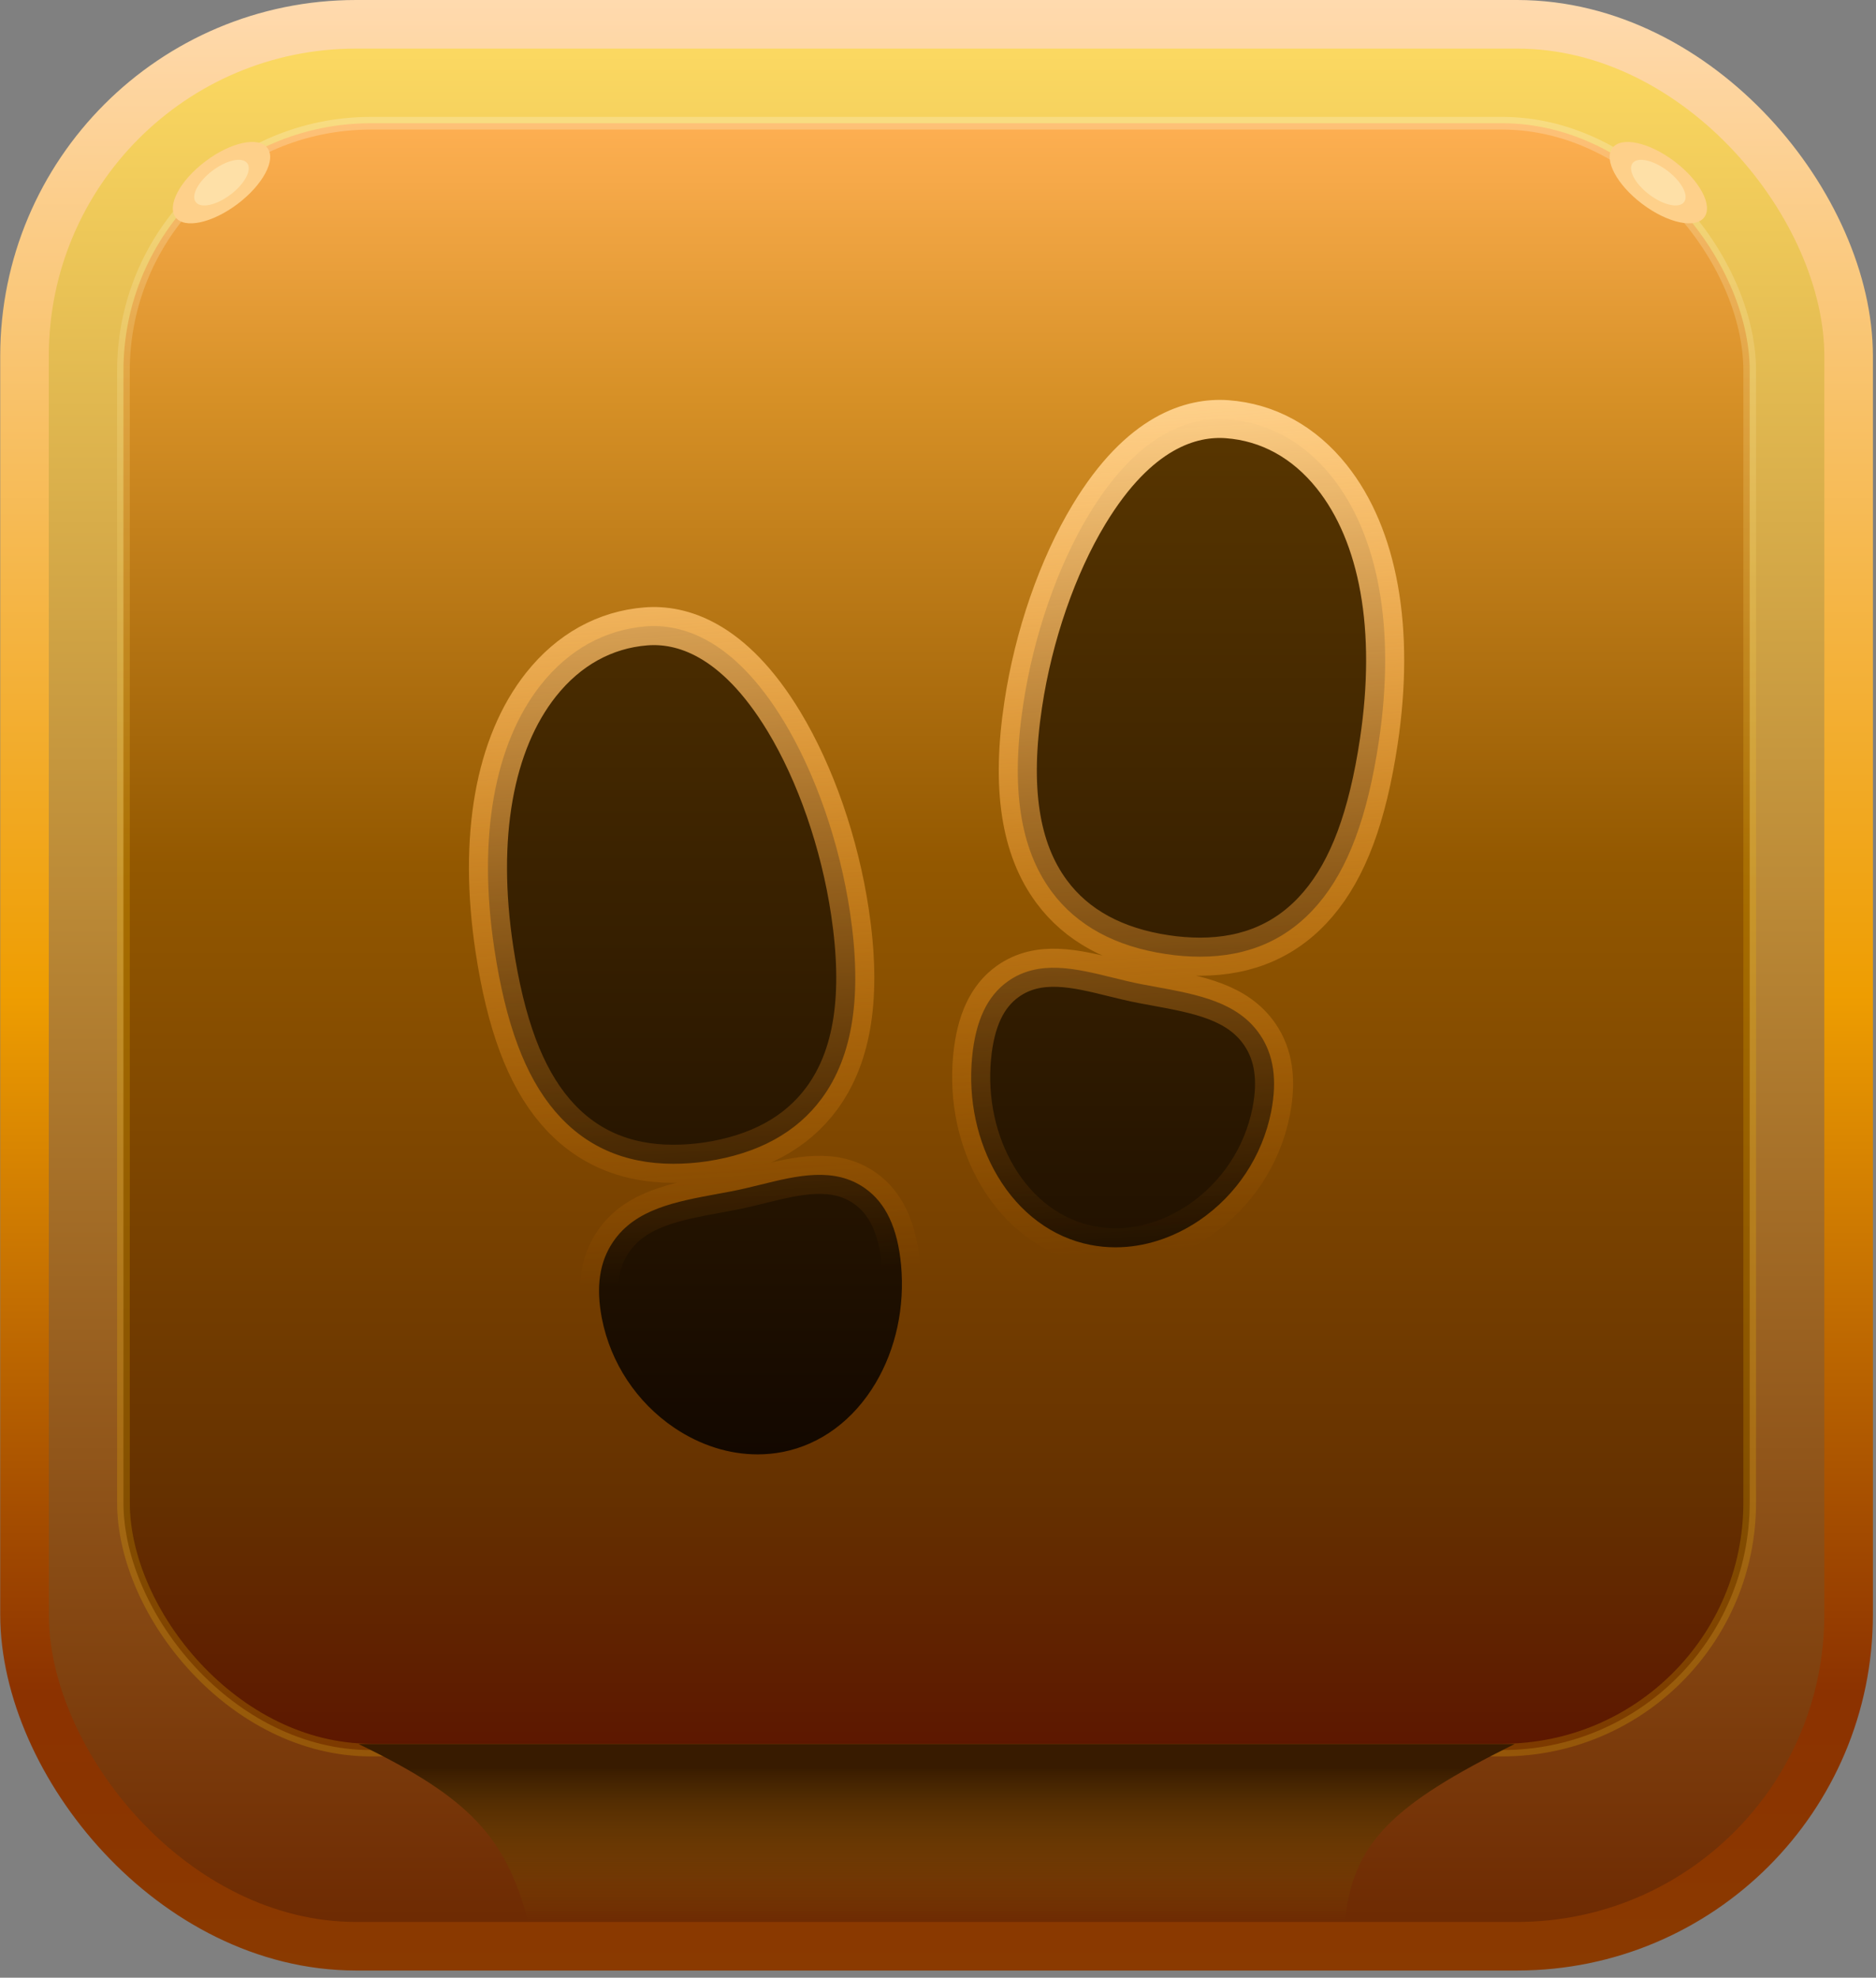 <svg width="130" height="137" viewBox="0 0 130 137" fill="none" xmlns="http://www.w3.org/2000/svg">
<rect x="0" y="0" width="130" height="137" fill="#808080" stroke="none"/>
<rect x="1.699" y="1.683" width="126.403" height="133.136" rx="22.974" fill="url(#paint0_linear_276_3581)" stroke="url(#paint1_linear_276_3581)" stroke-width="3.366"/>
<rect x="8.554" y="8.537" width="112.694" height="112.694" rx="17.147" fill="url(#paint2_linear_276_3581)" stroke="url(#paint3_linear_276_3581)" stroke-width="0.879"/>
<path d="M46.642 80.617C43.264 80.617 40.516 79.396 38.456 76.972C36.395 74.549 35.043 70.952 34.255 65.719C33.096 58.007 34.246 51.508 37.495 47.418C39.407 45.009 41.918 43.617 44.754 43.392C47.182 43.198 50.811 44.183 54.317 49.967C56.512 53.589 58.181 58.4 58.897 63.167C59.762 68.921 59.118 73.157 56.927 76.115C55.188 78.463 52.513 79.919 48.976 80.448C48.204 80.561 47.423 80.618 46.642 80.617ZM52.495 100.748C50.521 100.748 48.521 100.116 46.719 98.902C44.118 97.139 42.318 94.422 41.71 91.341C41.284 89.15 41.54 87.409 42.49 86.015C44.033 83.752 46.804 83.242 49.736 82.701C50.045 82.644 50.359 82.588 50.677 82.526C51.352 82.398 52.043 82.227 52.712 82.062C55.219 81.443 57.813 80.802 59.955 82.323C61.388 83.339 62.196 85.067 62.438 87.601C62.713 90.525 62.085 93.443 60.67 95.819C59.148 98.376 56.864 100.066 54.245 100.58C53.669 100.692 53.083 100.749 52.495 100.748ZM83.152 66.272C82.372 66.269 81.593 66.21 80.821 66.093C77.286 65.57 74.611 64.113 72.872 61.76C70.682 58.802 70.033 54.568 70.903 48.812C71.618 44.041 73.283 39.234 75.468 35.625C78.955 29.862 82.589 28.863 85.031 29.039C87.858 29.245 90.364 30.618 92.279 33.013C95.55 37.103 96.71 43.623 95.546 51.369C94.758 56.598 93.424 60.177 91.345 62.622C89.267 65.066 86.531 66.272 83.152 66.272ZM77.299 86.404C76.714 86.404 76.129 86.347 75.554 86.235C72.93 85.721 70.647 84.031 69.129 81.474C67.714 79.099 67.087 76.18 67.361 73.256C67.6 70.716 68.407 68.995 69.845 67.977C71.986 66.457 74.58 67.097 77.087 67.717C77.757 67.881 78.447 68.052 79.123 68.182L80.062 68.356C82.996 68.896 85.766 69.403 87.309 71.669C88.26 73.063 88.515 74.807 88.089 76.995C87.481 80.077 85.681 82.795 83.081 84.557C81.268 85.773 79.267 86.404 77.299 86.404Z" fill="url(#paint4_linear_276_3581)" stroke="url(#paint5_linear_276_3581)" stroke-width="2.638"/>
<path d="M36.597 133.103H93.204C93.722 127.668 96.493 125.008 104.955 120.813H24.847C32.516 124.512 35.057 127.26 36.597 133.103Z" fill="url(#paint6_linear_276_3581)"/>
<ellipse cx="15.349" cy="12.652" rx="1.85" ry="3.987" transform="rotate(52.958 15.349 12.652)" fill="#FED08A"/>
<ellipse cx="15.349" cy="12.652" rx="1.038" ry="2.236" transform="rotate(52.958 15.349 12.652)" fill="#FEE0A7"/>
<ellipse rx="1.85" ry="3.987" transform="matrix(-0.602 0.798 0.798 0.602 114.916 12.652)" fill="#FED08A"/>
<ellipse rx="1.038" ry="2.236" transform="matrix(-0.602 0.798 0.798 0.602 114.916 12.652)" fill="#FEE0A7"/>
<defs>
<linearGradient id="paint0_linear_276_3581" x1="64.901" y1="0" x2="64.901" y2="136.502" gradientUnits="userSpaceOnUse">
<stop stop-color="#FFDD64"/>
<stop offset="1" stop-color="#6A2600"/>
</linearGradient>
<linearGradient id="paint1_linear_276_3581" x1="64.901" y1="0" x2="64.901" y2="136.502" gradientUnits="userSpaceOnUse">
<stop stop-color="#FFDAAE"/>
<stop offset="0.505" stop-color="#EE9D01"/>
<stop offset="0.859" stop-color="#8C3200"/>
<stop offset="1" stop-color="#8A3A00"/>
</linearGradient>
<linearGradient id="paint2_linear_276_3581" x1="64.901" y1="8.098" x2="64.901" y2="121.671" gradientUnits="userSpaceOnUse">
<stop stop-color="#FFB053"/>
<stop offset="0.172" stop-color="#D69026"/>
<stop offset="0.456" stop-color="#935800"/>
<stop offset="0.839" stop-color="#653100"/>
<stop offset="1" stop-color="#5C1600"/>
</linearGradient>
<linearGradient id="paint3_linear_276_3581" x1="64.901" y1="8.098" x2="64.901" y2="63.173" gradientUnits="userSpaceOnUse">
<stop stop-color="white" stop-opacity="0.22"/>
<stop offset="1" stop-color="#FFC700" stop-opacity="0.2"/>
</linearGradient>
<linearGradient id="paint4_linear_276_3581" x1="64.901" y1="29.02" x2="64.901" y2="100.748" gradientUnits="userSpaceOnUse">
<stop stop-color="#593600"/>
<stop offset="1" stop-color="#130800"/>
</linearGradient>
<linearGradient id="paint5_linear_276_3581" x1="64.901" y1="29.02" x2="68.561" y2="87.35" gradientUnits="userSpaceOnUse">
<stop stop-color="#FED08A"/>
<stop offset="1" stop-color="#FF8A00" stop-opacity="0"/>
</linearGradient>
<linearGradient id="paint6_linear_276_3581" x1="64.901" y1="133.103" x2="64.901" y2="122.437" gradientUnits="userSpaceOnUse">
<stop stop-color="#856000" stop-opacity="0"/>
<stop offset="1" stop-color="#381B00"/>
</linearGradient>
</defs>
</svg>
